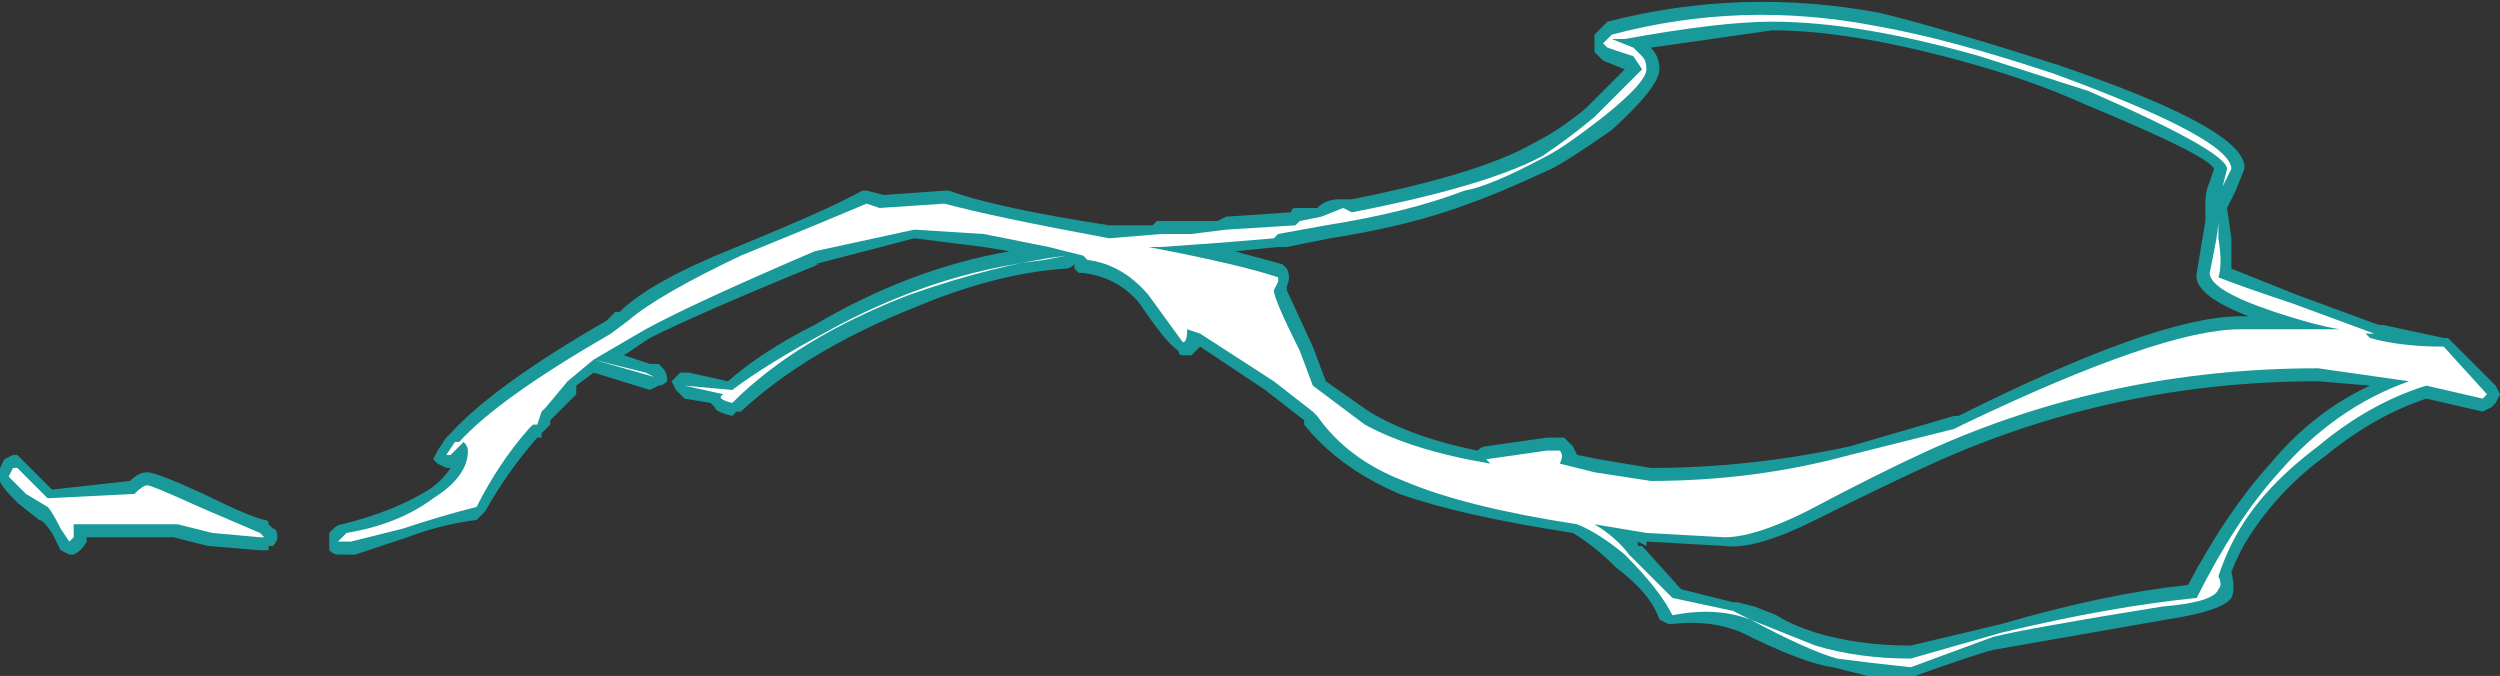 <?xml version="1.0" encoding="UTF-8" standalone="no"?>
<svg xmlns:ffdec="https://www.free-decompiler.com/flash" xmlns:xlink="http://www.w3.org/1999/xlink" ffdec:objectType="shape" height="7.8px" width="28.85px" xmlns="http://www.w3.org/2000/svg">
  <rect width="100%" height="100%" fill="#333333" stroke="none"/>
  <g transform="matrix(1.0, 0.0, 0.0, 1.0, 21.3, 4.9)">
    <path d="M1.5 -4.15 Q0.1 -4.55 -0.85 -4.55 L-2.25 -4.35 Q-2.15 -4.25 -2.15 -4.1 -2.15 -3.9 -2.7 -3.4 -3.2 -3.05 -3.4 -2.95 -4.05 -2.65 -4.35 -2.55 -5.0 -2.3 -5.95 -2.15 L-6.45 -2.05 -6.55 -2.05 -7.05 -2.0 -6.5 -1.85 -6.45 -1.8 Q-6.4 -1.7 -6.45 -1.6 L-6.45 -1.55 -6.15 -0.9 -6.0 -0.5 -5.5 -0.15 Q-5.0 0.15 -4.25 0.3 -4.2 0.25 -4.15 0.25 L-3.45 0.15 -3.25 0.15 -3.15 0.25 -3.1 0.35 -2.85 0.4 -2.25 0.5 Q-1.1 0.5 0.05 0.25 L1.25 -0.1 1.3 -0.1 Q3.6 -1.25 4.55 -1.25 L4.65 -1.25 Q4.0 -1.5 4.05 -1.75 L4.15 -2.35 4.15 -2.55 Q4.15 -2.7 4.2 -2.8 L4.25 -2.95 Q4.2 -3.1 2.75 -3.7 2.2 -3.95 1.5 -4.15 M2.45 -4.15 Q4.65 -3.4 4.6 -2.95 L4.5 -2.7 4.4 -2.5 4.45 -2.15 4.45 -1.8 Q4.7 -1.7 5.2 -1.5 L6.15 -1.15 6.2 -1.15 6.9 -1.0 6.95 -1.0 7.5 -0.45 7.55 -0.35 7.5 -0.25 7.45 -0.2 7.35 -0.15 6.7 -0.3 Q6.1 -0.1 5.55 0.35 5.0 0.75 4.65 1.3 4.55 1.45 4.45 1.7 4.5 1.9 4.45 2.0 4.35 2.15 3.7 2.25 L1.7 2.6 Q1.5 2.65 0.8 2.9 L0.25 2.9 -0.15 2.8 Q-0.5 2.75 -1.2 2.4 -1.55 2.25 -2.0 2.3 L-2.05 2.3 -2.15 2.25 Q-2.25 1.95 -2.65 1.65 -2.9 1.4 -3.15 1.25 -4.45 1.05 -5.15 0.8 -5.85 0.5 -6.25 0.0 L-6.25 -0.05 -6.7 -0.4 -7.45 -0.9 Q-7.5 -0.85 -7.55 -0.8 L-7.65 -0.8 Q-7.7 -0.8 -7.7 -0.85 -7.85 -0.95 -8.15 -1.4 -8.4 -1.7 -8.8 -1.75 L-8.85 -1.75 -8.9 -1.8 -8.9 -1.85 Q-8.95 -1.8 -9.0 -1.8 -9.8 -1.75 -10.75 -1.35 -12.0 -0.85 -12.75 -0.15 L-12.8 -0.15 -12.85 -0.1 Q-13.05 -0.15 -13.05 -0.2 L-13.1 -0.25 -13.4 -0.3 -13.5 -0.4 -13.55 -0.5 -13.45 -0.6 -13.35 -0.6 -12.9 -0.5 Q-12.5 -0.85 -11.9 -1.15 -10.8 -1.8 -9.65 -2.0 L-9.95 -2.05 -10.75 -2.15 -11.9 -1.85 -11.85 -1.85 Q-13.2 -1.3 -13.8 -1.0 L-14.1 -0.8 -13.8 -0.7 -13.7 -0.7 -13.65 -0.65 Q-13.6 -0.6 -13.6 -0.5 -13.65 -0.45 -13.7 -0.45 L-13.8 -0.4 -14.45 -0.6 -14.65 -0.45 Q-14.65 -0.4 -14.65 -0.35 L-14.95 -0.05 -14.95 0.0 -15.05 0.1 -15.05 0.15 -15.1 0.15 Q-15.45 0.55 -15.7 1.0 L-15.8 1.1 Q-16.2 1.15 -16.6 1.3 L-17.2 1.5 -17.4 1.5 Q-17.45 1.5 -17.5 1.45 L-17.5 1.25 -17.45 1.2 Q-17.4 1.15 -17.35 1.15 -16.75 1.0 -16.35 0.75 -16.2 0.65 -16.1 0.5 L-16.15 0.5 -16.25 0.45 -16.3 0.4 -16.25 0.3 -16.15 0.15 -16.1 0.1 Q-15.6 -0.45 -14.3 -1.2 L-14.2 -1.3 -14.15 -1.3 Q-13.8 -1.65 -12.8 -2.05 -11.7 -2.5 -11.35 -2.7 L-11.3 -2.7 -11.1 -2.65 -10.4 -2.7 -10.35 -2.7 Q-9.8 -2.5 -8.5 -2.3 L-8.0 -2.3 -7.95 -2.35 -7.25 -2.35 -7.15 -2.4 -6.4 -2.45 Q-6.4 -2.5 -6.35 -2.5 L-6.1 -2.5 Q-6.0 -2.6 -5.85 -2.6 L-5.7 -2.6 Q-4.2 -2.9 -3.6 -3.25 -3.3 -3.4 -3.0 -3.65 L-2.55 -4.1 -2.8 -4.2 -2.9 -4.3 -2.9 -4.5 -2.75 -4.65 Q-1.2 -5.05 0.4 -4.75 1.2 -4.55 2.45 -4.15 M5.45 -0.5 Q3.1 -0.5 1.0 0.45 0.45 0.7 -0.35 1.1 -1.05 1.45 -1.4 1.4 L-2.3 1.35 -2.3 1.4 -2.4 1.35 -2.4 1.4 -2.35 1.4 -1.9 1.9 -1.3 2.05 -1.25 2.05 -1.05 2.1 -0.8 2.2 Q-0.65 2.3 -0.35 2.4 0.15 2.55 0.75 2.55 L1.8 2.3 Q3.0 1.95 3.95 1.85 4.4 1.0 4.9 0.45 5.4 -0.15 6.05 -0.45 L5.45 -0.5 M-18.2 1.15 L-18.15 1.2 Q-18.1 1.2 -18.1 1.3 -18.1 1.35 -18.15 1.4 L-18.2 1.4 -18.2 1.45 -18.3 1.45 -18.9 1.4 -19.3 1.3 -20.3 1.3 -20.3 1.35 Q-20.35 1.45 -20.45 1.5 L-20.5 1.5 -20.6 1.45 -20.7 1.25 Q-20.8 1.1 -20.85 1.1 L-21.1 0.9 Q-21.3 0.7 -21.3 0.65 L-21.3 0.5 -21.25 0.4 -21.15 0.35 -21.1 0.35 -20.7 0.75 -19.8 0.65 Q-19.7 0.55 -19.6 0.55 -19.5 0.55 -18.95 0.8 -18.45 1.05 -18.25 1.1 -18.2 1.1 -18.2 1.15" fill="#00ffff" fill-opacity="0.502" fill-rule="evenodd" stroke="none"/>
    <path d="M2.4 -4.05 Q4.45 -3.3 4.45 -2.95 L4.35 -2.75 4.4 -2.95 Q4.4 -3.15 2.8 -3.85 L1.55 -4.25 Q0.15 -4.65 -0.85 -4.65 -1.45 -4.65 -2.55 -4.45 L-2.7 -4.45 -2.45 -4.35 -2.35 -4.25 Q-2.3 -4.2 -2.3 -4.1 -2.3 -3.95 -2.8 -3.55 -3.25 -3.2 -3.45 -3.1 -4.1 -2.75 -4.4 -2.7 -5.05 -2.45 -6.0 -2.3 L-6.55 -2.2 -6.6 -2.15 -7.2 -2.1 -7.9 -2.05 -8.05 -2.05 Q-7.0 -1.85 -6.55 -1.7 L-6.55 -1.65 -6.6 -1.55 Q-6.6 -1.45 -6.3 -0.85 L-6.15 -0.45 -5.55 0.0 Q-5.0 0.3 -4.1 0.45 L-4.15 0.4 -3.45 0.3 -3.3 0.3 Q-3.25 0.35 -3.3 0.45 L-2.9 0.55 -2.25 0.65 Q-1.05 0.65 0.05 0.35 L1.25 0.05 1.35 0.0 Q3.65 -1.1 4.55 -1.1 L5.7 -1.1 Q5.4 -1.15 4.95 -1.3 4.2 -1.55 4.2 -1.75 L4.25 -2.0 Q4.3 -2.25 4.3 -2.35 L4.3 -2.15 Q4.35 -1.85 4.3 -1.7 4.55 -1.6 5.15 -1.4 L6.1 -1.05 6.0 -1.05 6.05 -1.0 Q6.4 -0.9 6.9 -0.9 L7.4 -0.35 7.35 -0.3 6.7 -0.45 Q6.05 -0.25 5.45 0.25 4.85 0.7 4.55 1.2 4.4 1.45 4.3 1.75 4.35 1.85 4.3 1.9 4.25 2.05 3.65 2.1 2.1 2.35 1.7 2.45 L0.75 2.8 0.3 2.75 -0.1 2.7 Q-0.45 2.6 -1.1 2.25 -1.5 2.1 -2.0 2.2 -2.15 1.9 -2.55 1.5 -2.85 1.25 -3.1 1.15 -4.4 0.95 -5.1 0.65 -5.75 0.4 -6.1 -0.1 L-6.15 -0.15 -6.6 -0.5 -7.45 -1.05 -7.6 -1.1 Q-7.6 -0.95 -7.65 -0.95 L-8.05 -1.5 Q-8.35 -1.85 -8.75 -1.9 L-8.8 -1.95 -9.2 -2.05 -9.95 -2.2 -10.75 -2.25 -11.9 -2.0 Q-13.3 -1.4 -13.85 -1.1 L-14.45 -0.75 -13.85 -0.6 -13.75 -0.55 -14.45 -0.75 -14.75 -0.5 -15.0 -0.2 -15.05 -0.15 -15.1 0.0 -15.15 0.0 -15.2 0.05 Q-15.55 0.45 -15.8 0.95 -16.2 1.05 -16.65 1.2 L-17.25 1.35 -17.4 1.35 -17.3 1.25 Q-16.7 1.15 -16.3 0.85 -15.9 0.6 -15.9 0.3 -15.9 0.25 -15.95 0.2 L-16.1 0.35 -16.15 0.35 -16.05 0.2 -16.0 0.2 Q-15.55 -0.3 -14.25 -1.05 L-14.05 -1.2 Q-13.7 -1.5 -12.75 -1.95 -11.65 -2.4 -11.3 -2.55 L-11.15 -2.5 -10.4 -2.55 Q-9.85 -2.4 -8.5 -2.15 L-7.9 -2.2 -7.55 -2.2 -7.15 -2.25 -6.35 -2.3 -6.3 -2.35 -6.05 -2.4 -5.8 -2.5 -5.7 -2.45 Q-4.15 -2.75 -3.5 -3.1 -3.2 -3.3 -2.9 -3.55 L-2.35 -4.1 -2.45 -4.25 -2.75 -4.35 -2.8 -4.4 -2.7 -4.5 Q-1.2 -4.9 0.35 -4.6 1.2 -4.45 2.4 -4.05 M5.45 -0.65 Q3.05 -0.65 0.95 0.3 0.4 0.55 -0.45 1.0 -1.05 1.3 -1.4 1.3 L-2.3 1.25 -2.9 1.15 Q-2.65 1.3 -2.5 1.5 L-2.0 2.0 -1.3 2.15 -1.1 2.25 -0.35 2.55 Q0.15 2.7 0.75 2.7 L1.8 2.4 Q3.05 2.1 4.05 2.0 4.5 1.1 5.0 0.55 5.65 -0.2 6.5 -0.5 L5.45 -0.65 M-11.8 -1.05 Q-10.55 -1.75 -9.25 -1.9 L-9.0 -1.95 Q-9.8 -1.85 -10.8 -1.5 -12.1 -1.0 -12.85 -0.25 -13.05 -0.3 -12.95 -0.35 L-13.4 -0.45 -12.85 -0.4 Q-12.45 -0.7 -11.8 -1.05 M-18.25 1.3 L-18.3 1.3 -18.85 1.25 -19.25 1.15 -20.45 1.15 -20.45 1.3 -20.5 1.35 -20.6 1.2 Q-20.7 1.0 -20.75 0.95 L-21.0 0.8 -21.2 0.6 -21.15 0.5 -21.1 0.5 -20.75 0.85 -19.75 0.8 Q-19.65 0.7 -19.6 0.7 -19.55 0.7 -19.0 0.95 L-18.3 1.25 -18.25 1.3" fill="#ffffff" fill-rule="evenodd" stroke="none"/>
  </g>
</svg>
